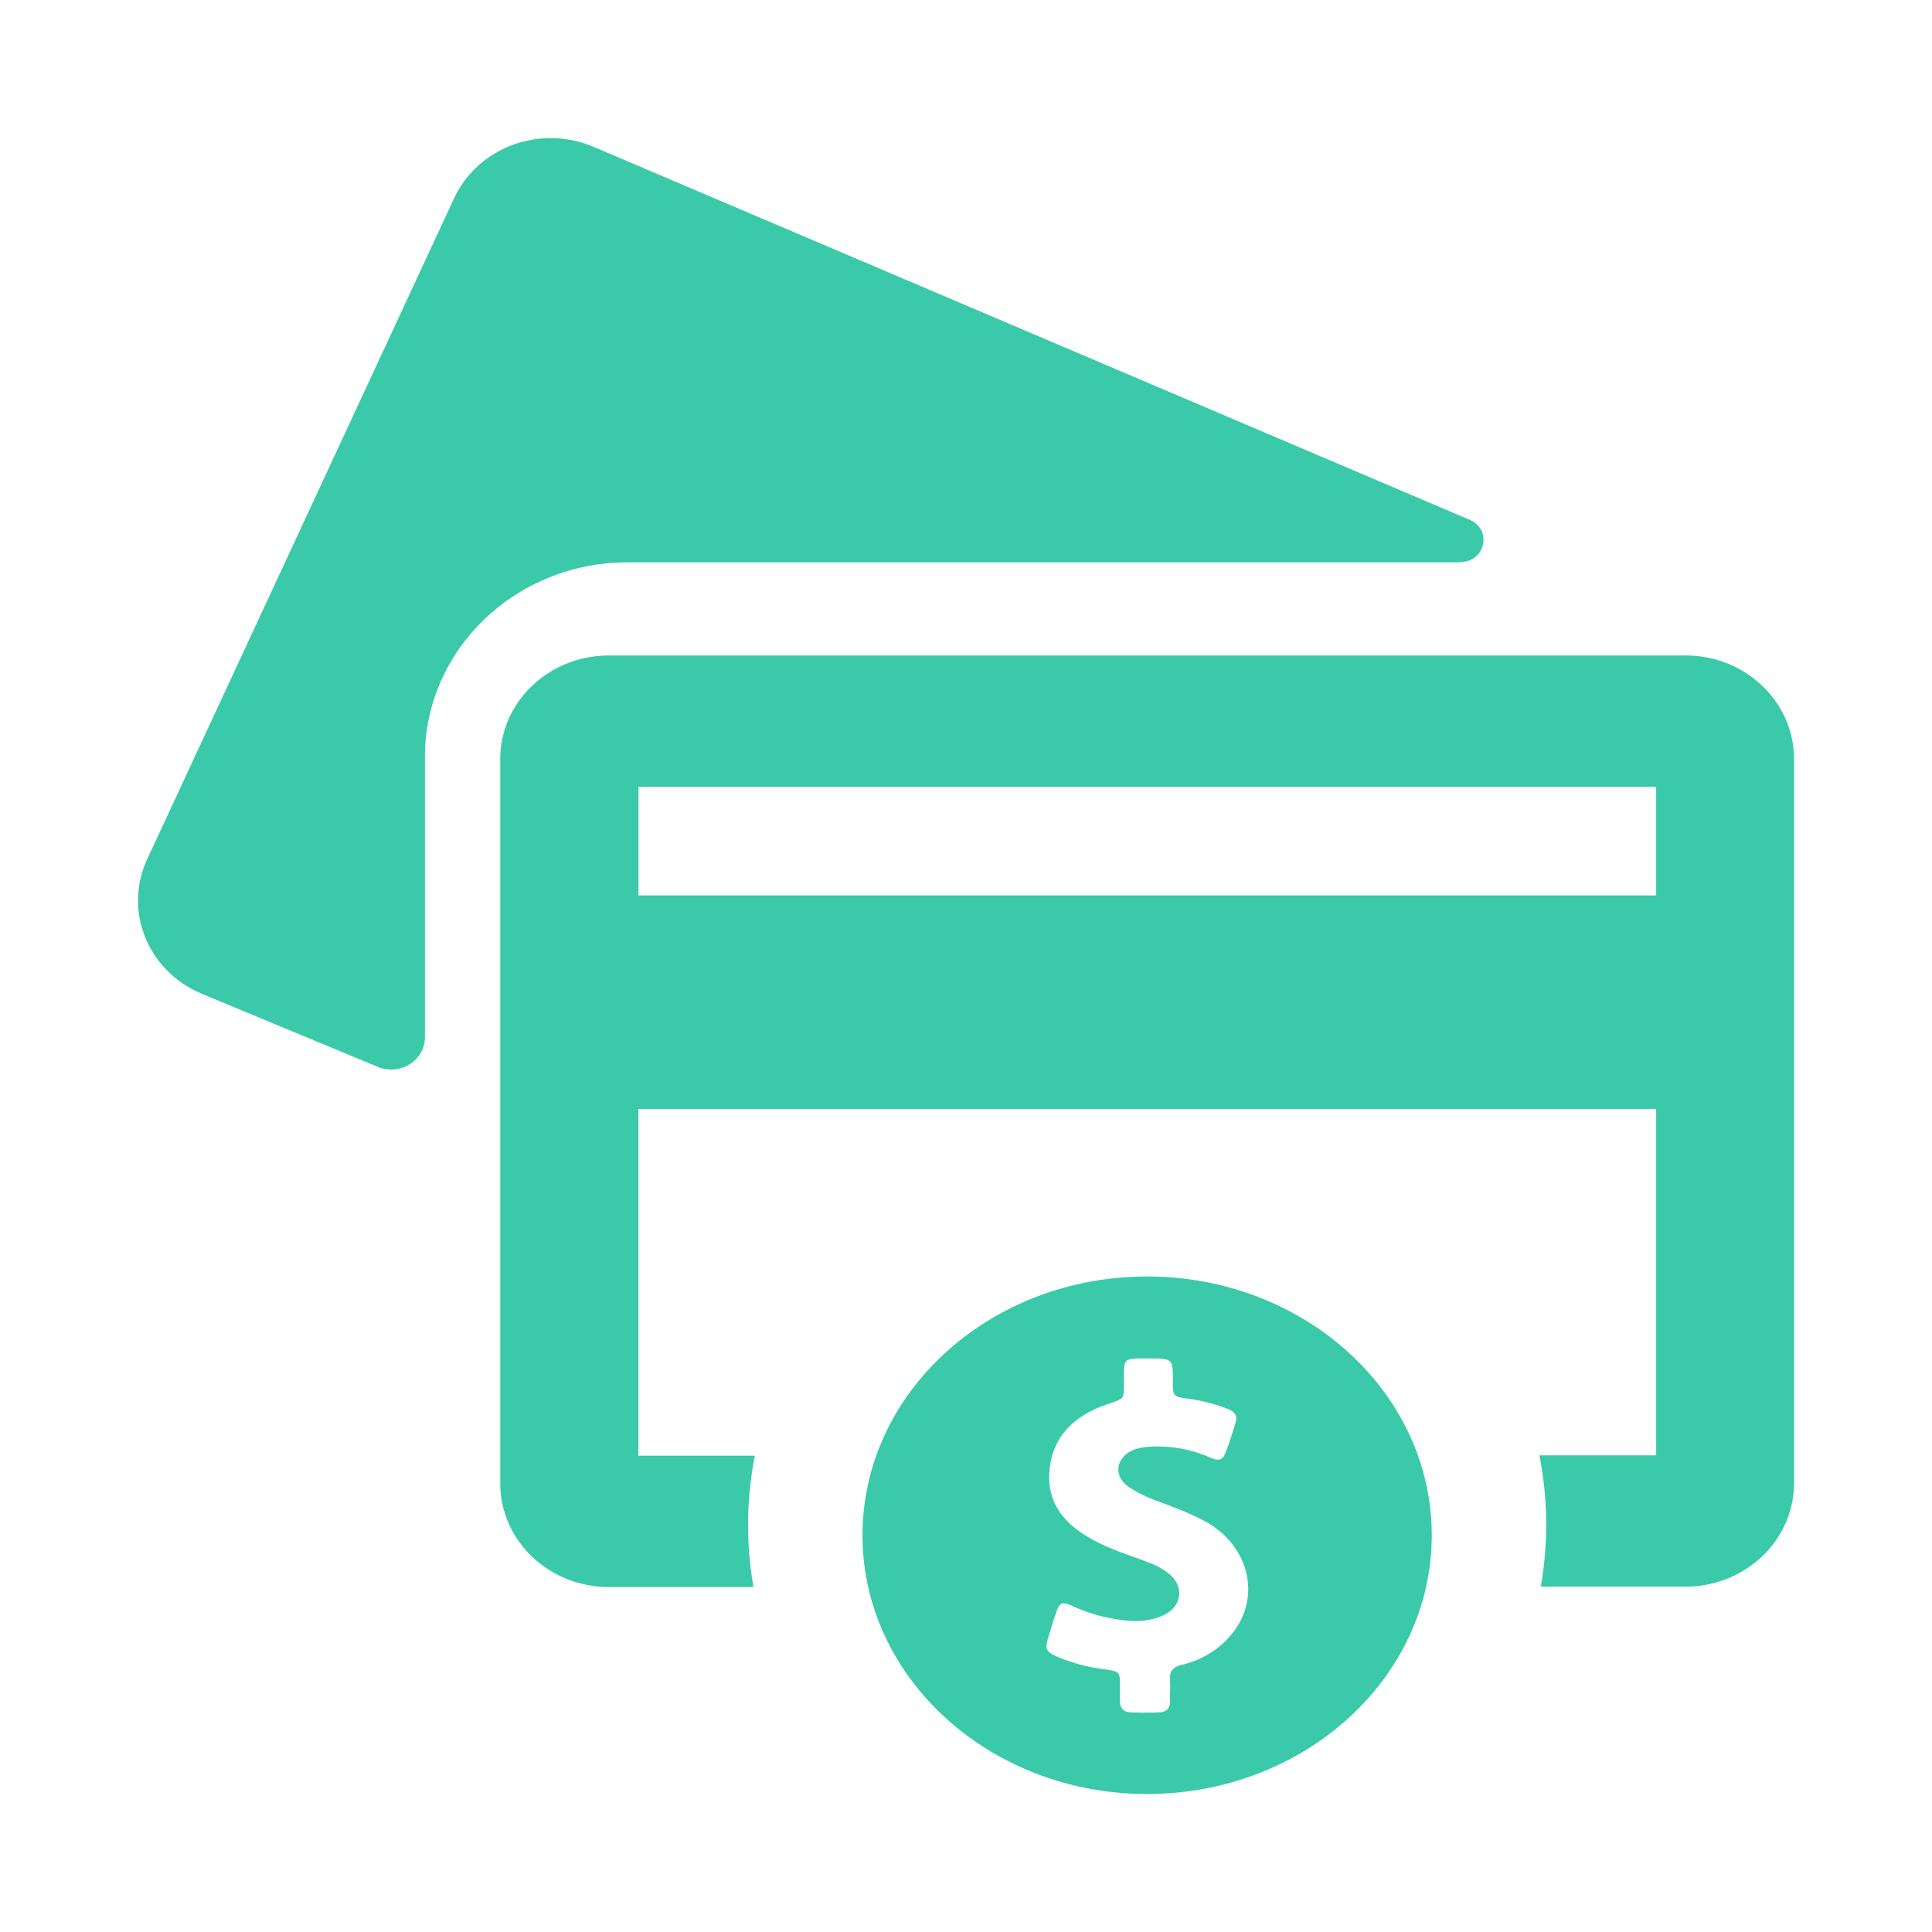 <svg xmlns="http://www.w3.org/2000/svg" width="28" height="28" viewBox="0 0 28 28">
    <g fill="#3ACAAA" fill-rule="evenodd">
        <path d="M21.166 8.145c.361 0 .463-.468.138-.61L8.607 2.13c-.773-.332-1.682 0-2.027.746L2.134 12.45c-.346.741 0 1.615.777 1.947l2.56 1.063c.32.137.687-.087.687-.424V10.97c0-1.556 1.316-2.82 2.936-2.82h12.072v-.005z"/>
        <path d="M24.425 9.5h-15.6c-.87 0-1.575.672-1.575 1.5v10.5c0 .828.705 1.5 1.575 1.5h2.095a5.192 5.192 0 0 1 .02-1.903H9.252v-5.026h14.75v5.021H22.31a5.192 5.192 0 0 1 .02 1.903h2.095c.87 0 1.575-.672 1.575-1.5V11c0-.83-.705-1.501-1.575-1.501zM9.252 12.977h14.75v-1.574H9.253v1.574z"/>
        <path d="M16.625 18.5c-2.278 0-4.125 1.68-4.125 3.75 0 2.07 1.847 3.75 4.125 3.75s4.125-1.68 4.125-3.75c0-2.07-1.847-3.75-4.125-3.75zm1.186 5.229c-.178.2-.415.334-.687.4-.121.03-.174.087-.168.201.005.11 0 .22 0 .334 0 .1-.058.153-.163.153a5.482 5.482 0 0 1-.394 0c-.115 0-.168-.062-.168-.163v-.243c0-.176-.01-.186-.2-.215a2.655 2.655 0 0 1-.697-.18c-.173-.077-.194-.115-.142-.282.037-.124.074-.248.116-.368.047-.143.089-.157.236-.09.247.114.504.181.777.21.173.019.346.004.509-.062.304-.12.351-.44.094-.63a1.095 1.095 0 0 0-.288-.153c-.268-.105-.546-.186-.793-.324-.41-.22-.666-.525-.635-.978.032-.51.352-.826.866-.997.21-.072.215-.067.215-.268v-.205c.005-.153.032-.176.2-.181h.152c.357 0 .357 0 .357.324 0 .23 0 .23.252.263.188.029.372.076.55.148.1.038.137.1.106.195-.042.139-.084.282-.137.415-.047.13-.094.148-.23.091a1.884 1.884 0 0 0-.872-.157.76.76 0 0 0-.231.043c-.262.104-.31.372-.084.534.116.08.242.143.378.195.236.086.467.172.693.287.692.348.887 1.154.388 1.703z"/>
    </g>
</svg>
